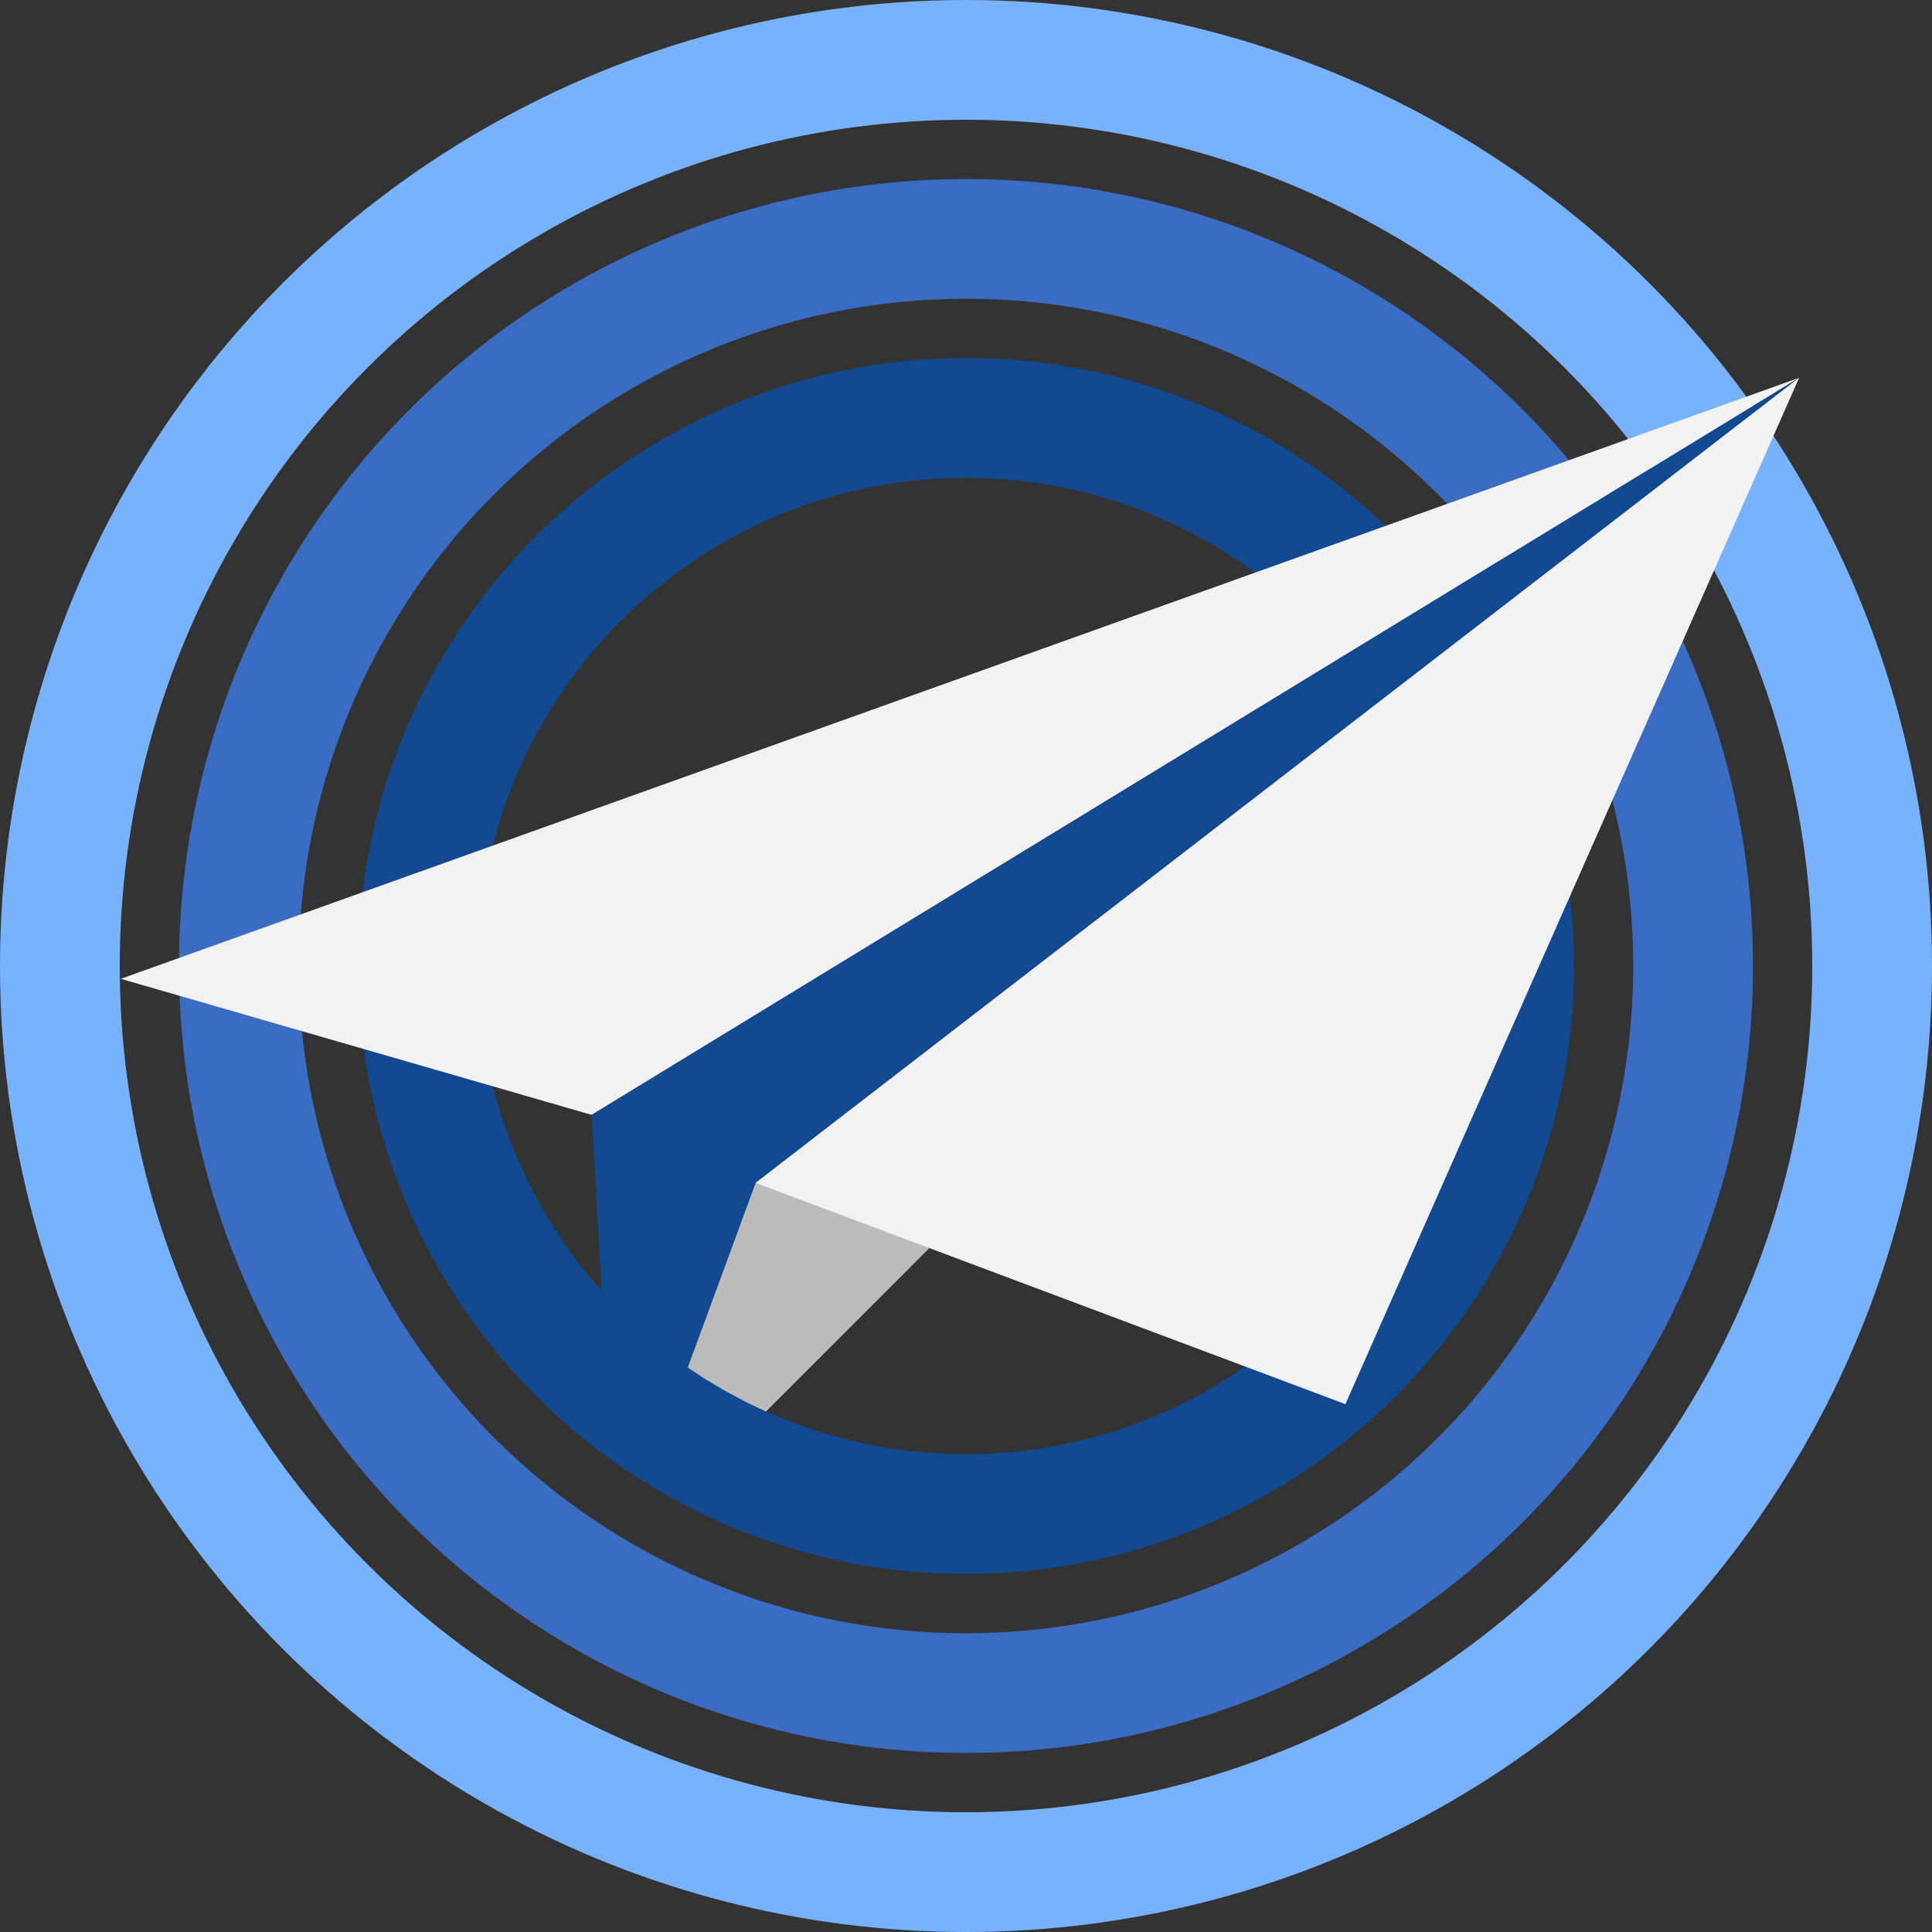 <svg xmlns="http://www.w3.org/2000/svg" width="121" height="121" viewBox="0 0 121 121">
  <rect x="0" y="0" width="121" height="121" fill="#333333" stroke="none"/>
  <g id="Group_9944" data-name="Group 9944" transform="translate(-130.495 -250.505)">
    <g id="Group_9943" data-name="Group 9943" transform="translate(137.995 258.005)">
      <g id="Ellipse_11" data-name="Ellipse 11" transform="translate(22.425 22.423)" fill="none" stroke="#124a91" stroke-width="7.5">
        <circle cx="30.577" cy="30.577" r="30.577" stroke="none"/>
        <circle cx="30.577" cy="30.577" r="34.327" fill="none"/>
      </g>
      <g id="Ellipse_12" data-name="Ellipse 12" transform="translate(11.213 11.212)" fill="none" stroke="#3a6cc1" stroke-width="7.5">
        <circle cx="41.788" cy="41.788" r="41.788" stroke="none"/>
        <circle cx="41.788" cy="41.788" r="45.538" fill="none"/>
      </g>
      <g id="Ellipse_19" data-name="Ellipse 19" fill="none" stroke="#78b2fe" stroke-width="7.5">
        <circle cx="53" cy="53" r="53" stroke="none"/>
        <circle cx="53" cy="53" r="56.75" fill="none"/>
      </g>
    </g>
    <path id="Path_443" data-name="Path 443" d="M1550.03,2834.827l-29.491-8.521,105.114-37.642Z" transform="translate(-1382.479 -2514.498)" fill="#f2f2f2" fill-rule="evenodd"/>
    <path id="Path_444" data-name="Path 444" d="M1546.083,2845.86l-.627-11.033,75.623-46.164-65.356,50.424-4.247,11.559-.77-.556-1.061-.821-1.187-.985-1.274-1.27Z" transform="translate(-1377.904 -2514.498)" fill="#124a91" fill-rule="evenodd"/>
    <path id="Path_445" data-name="Path 445" d="M1555.972,2852.1l1.323.707,1.262.6,64.706-64.736-65.356,50.424-4.248,11.554,1.131.748Z" transform="translate(-1380.09 -2514.498)" fill="#bbb" fill-rule="evenodd"/>
    <path id="Path_446" data-name="Path 446" d="M1619.486,2788.663l-28.417,64.28-36.939-13.856Z" transform="translate(-1376.312 -2514.498)" fill="#f2f2f2" fill-rule="evenodd"/>
  </g>
</svg>
